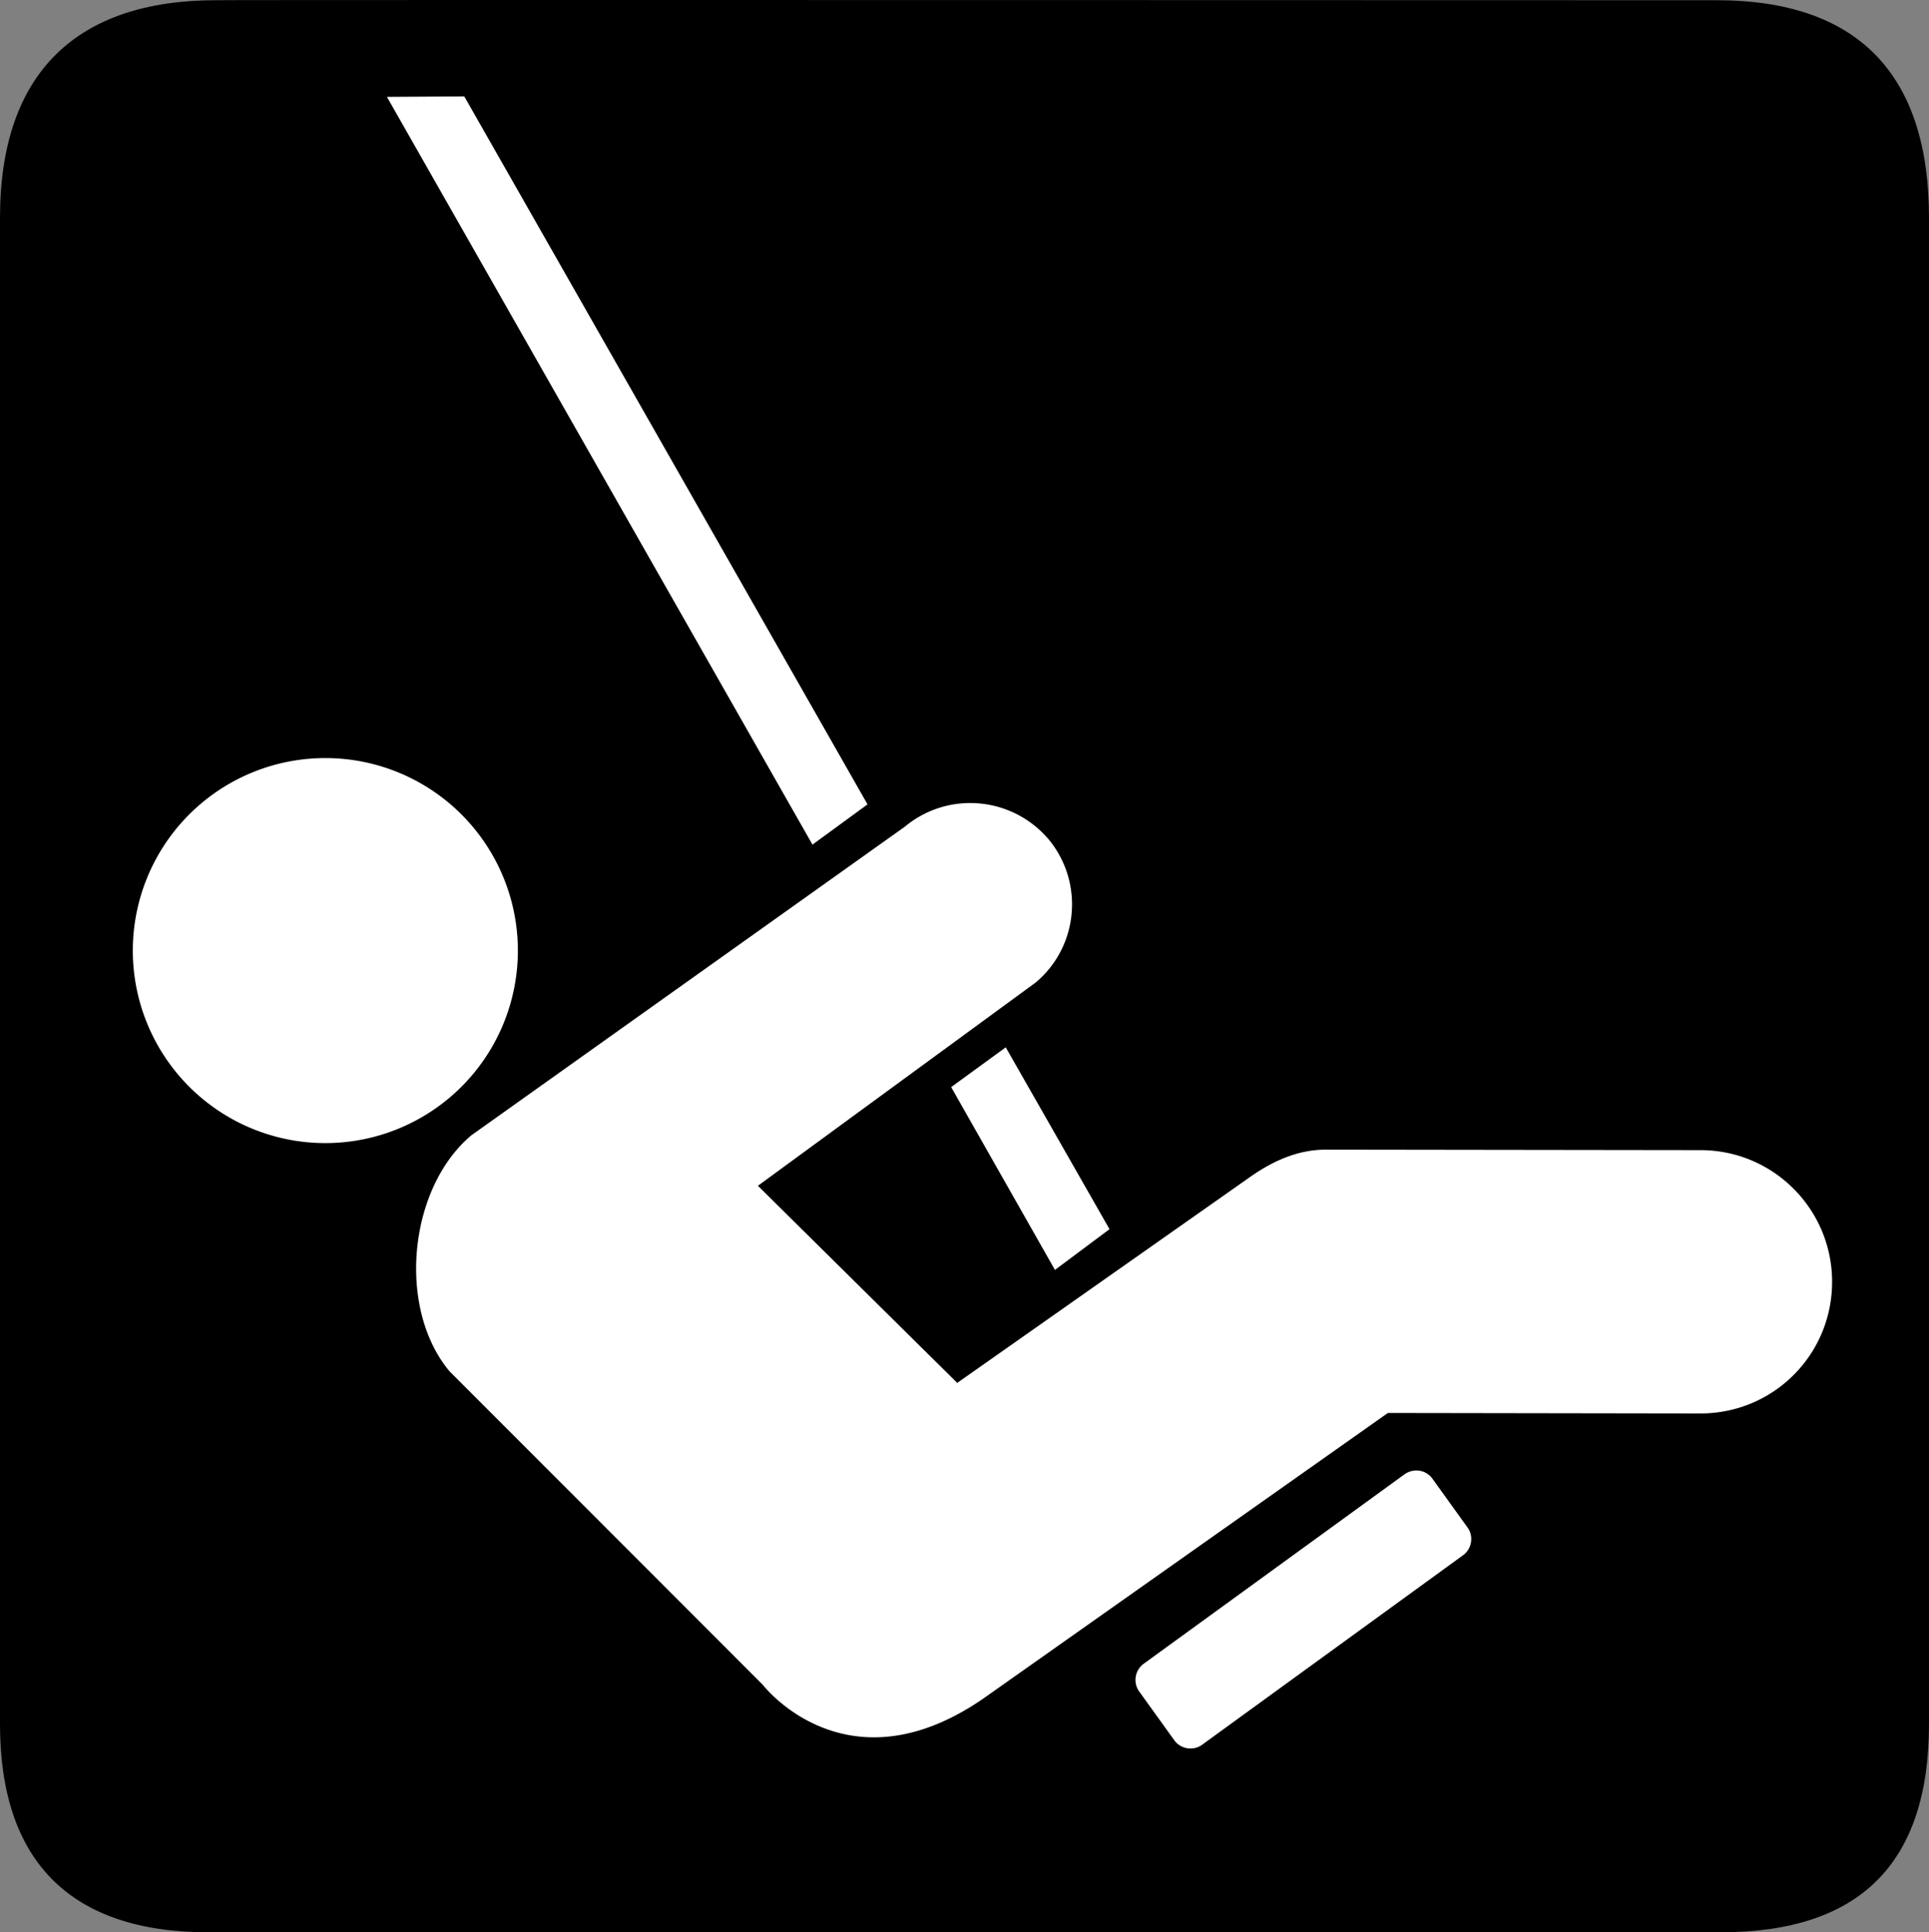 <?xml version="1.0" encoding="UTF-8" standalone="no"?>
<svg xmlns:rdf="http://www.w3.org/1999/02/22-rdf-syntax-ns#" xmlns="http://www.w3.org/2000/svg" version="1.0" xmlns:cc="http://creativecommons.org/ns#" xmlns:dc="http://purl.org/dc/elements/1.1/" viewBox="0 0 576.445 577.452">
<rect x="0" y="0" width="576.445" height="577.452" fill="#808080" stroke="none"/>
<path d="m64.571 0.064c-41.335 0-64.571 21.371-64.571 65.036v450.123c0 40.844 20.895 62.229 62.192 62.229h452.024c41.307 0 62.229-20.315 62.229-62.229v-450.123c0-42.601-20.922-65.036-63.521-65.036-0.004 0-448.495-0.143-448.353 0z"/>
<path fill="#fff" d="m138.743 28.803-23.115 0.145 127.166 223.465 16.449-12.027-120.5-211.582zm-41.52 197.742a57.533 57.533 0 0 0 -57.533 57.533 57.533 57.533 0 0 0 57.533 57.531 57.533 57.533 0 0 0 57.533 -57.531 57.533 57.533 0 0 0 -57.533 -57.533zm192.447 13.438c-6.805 0.058-13.627 2.377-19.27 7.068l-129.557 92.242c-18.84 15.869-22.245 51.662-6.521 70.502l93.617 93.691s25.505 33.259 67.531 2.971l119.27-84.199 93.4 0.145c21.81 0 39.346-17.535 39.346-39.346 0-21.665-17.535-39.344-39.346-39.344l-111.951-0.146c-8.913 0-16.665 3.84-23.477 8.768l-86.66 60.939-59.562-58.91 82.967-60.721c12.898-10.796 14.564-29.999 3.84-42.896-6.155-7.173-14.877-10.838-23.627-10.764zm10.875 73.006-16.305 11.885 31.014 54.635 16.303-12.174-31.012-54.346zm122.521 126.459c-1.12 0.039-2.249 0.391-3.254 1.07l-78.111 56.736c-2.609 1.956-3.116 5.651-1.305 8.188l10.58 14.709c1.956 2.609 5.651 3.116 8.188 1.305l78.111-56.736c2.609-1.956 3.116-5.651 1.305-8.188l-10.58-14.709c-1.223-1.63-3.067-2.439-4.934-2.375z"/>
</svg>
